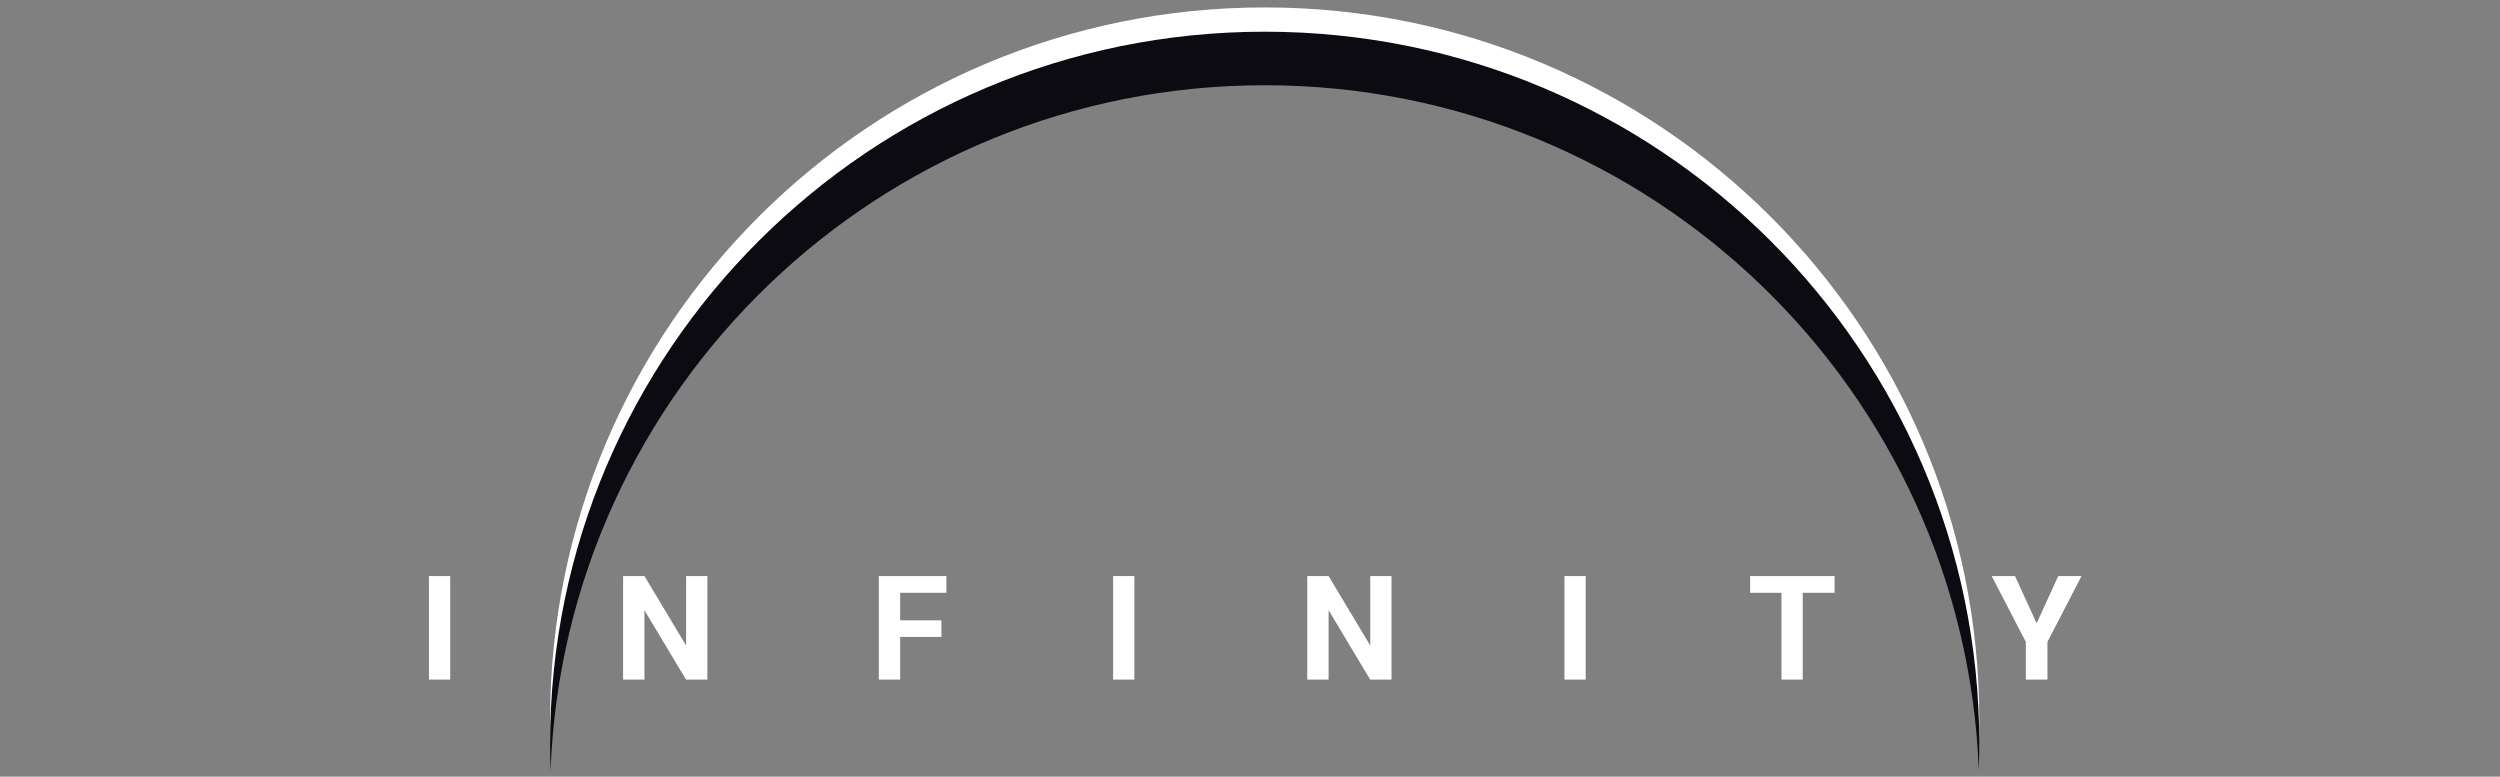 <svg width="206" height="64" viewBox="0 0 206 64" fill="none" xmlns="http://www.w3.org/2000/svg">
<rect x="0" y="0" width="206" height="64" fill="#808080" stroke="none"/>
<path fill-rule="evenodd" clip-rule="evenodd" d="M163.053 61.507C163.08 60.775 163.093 60.039 163.093 59.3C163.093 26.887 136.73 0.612 104.21 0.612C71.689 0.612 45.326 26.887 45.326 59.3C45.326 60.039 45.34 60.775 45.367 61.507C46.531 30.116 72.43 5.024 104.21 5.024C135.989 5.024 161.888 30.116 163.053 61.507Z" fill="white"/>
<path fill-rule="evenodd" clip-rule="evenodd" d="M163.053 63.507C163.08 62.775 163.093 62.039 163.093 61.3C163.093 28.887 136.73 2.612 104.21 2.612C71.689 2.612 45.326 28.887 45.326 61.3C45.326 62.039 45.34 62.775 45.367 63.507C46.531 32.116 72.43 7.024 104.21 7.024C135.989 7.024 161.888 32.116 163.053 63.507Z" fill="#0C0B11"/>
<path d="M37.097 47.469V56H35.345V47.469H37.097ZM58.287 47.469V56H56.529L53.102 50.281V56H51.344V47.469H53.102L56.535 53.193V47.469H58.287ZM74.174 47.469V56H72.416V47.469H74.174ZM77.573 51.113V52.484H73.694V51.113H77.573ZM77.983 47.469V48.846H73.694V47.469H77.983ZM93.472 47.469V56H91.719V47.469H93.472ZM114.661 47.469V56H112.904L109.476 50.281V56H107.718V47.469H109.476L112.909 53.193V47.469H114.661ZM130.66 47.469V56H128.908V47.469H130.66ZM148.545 47.469V56H146.793V47.469H148.545ZM151.17 47.469V48.846H144.209V47.469H151.17ZM166.038 47.469L167.819 51.359L169.6 47.469H171.516L168.709 52.895V56H166.928V52.895L164.116 47.469H166.038Z" fill="white"/>
</svg>

